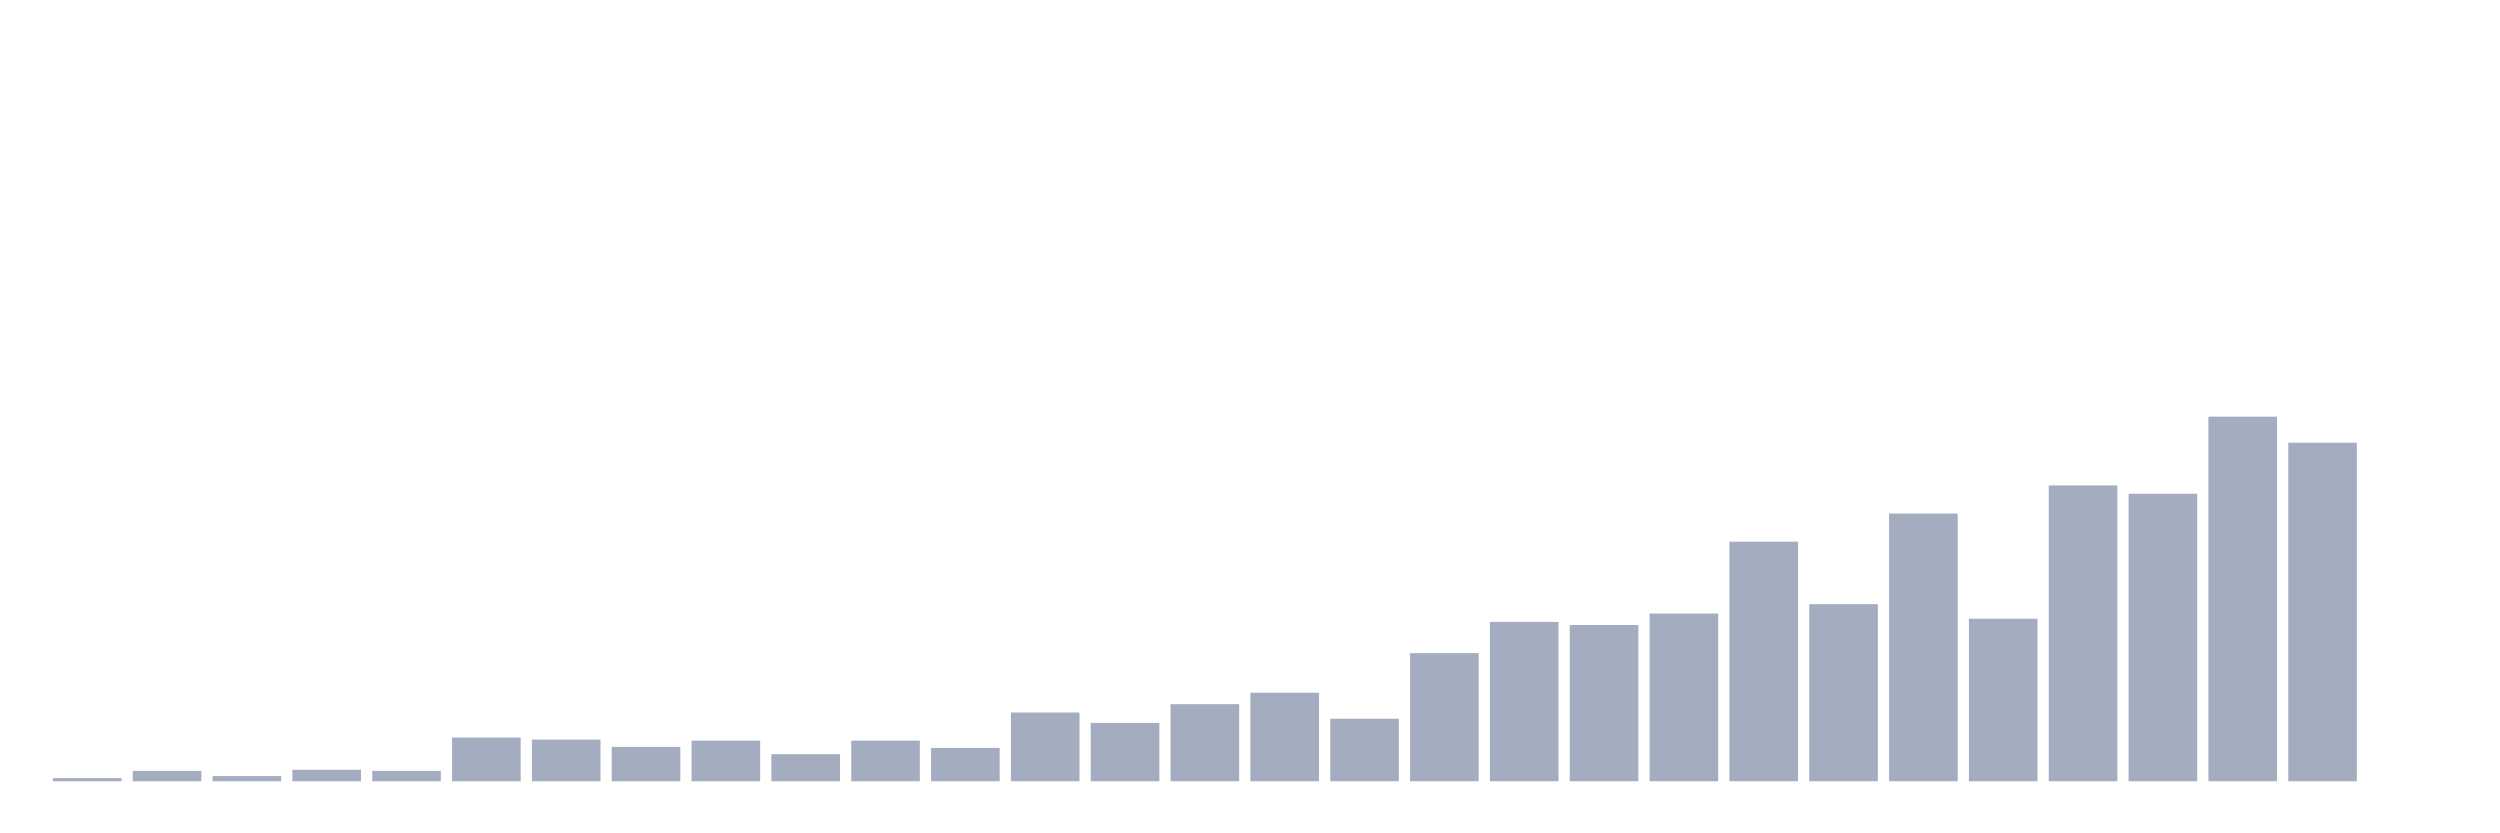 <svg xmlns="http://www.w3.org/2000/svg" viewBox="0 0 480 160"><g transform="translate(10,10)"><rect class="bar" x="0.153" width="13.175" y="139.4" height="0.6" fill="rgb(164,173,192)"></rect><rect class="bar" x="15.482" width="13.175" y="138" height="2" fill="rgb(164,173,192)"></rect><rect class="bar" x="30.81" width="13.175" y="139" height="1" fill="rgb(164,173,192)"></rect><rect class="bar" x="46.138" width="13.175" y="137.8" height="2.2" fill="rgb(164,173,192)"></rect><rect class="bar" x="61.466" width="13.175" y="138" height="2" fill="rgb(164,173,192)"></rect><rect class="bar" x="76.794" width="13.175" y="131.6" height="8.4" fill="rgb(164,173,192)"></rect><rect class="bar" x="92.123" width="13.175" y="132" height="8" fill="rgb(164,173,192)"></rect><rect class="bar" x="107.451" width="13.175" y="133.4" height="6.6" fill="rgb(164,173,192)"></rect><rect class="bar" x="122.779" width="13.175" y="132.2" height="7.8" fill="rgb(164,173,192)"></rect><rect class="bar" x="138.107" width="13.175" y="134.8" height="5.2" fill="rgb(164,173,192)"></rect><rect class="bar" x="153.436" width="13.175" y="132.2" height="7.8" fill="rgb(164,173,192)"></rect><rect class="bar" x="168.764" width="13.175" y="133.6" height="6.4" fill="rgb(164,173,192)"></rect><rect class="bar" x="184.092" width="13.175" y="126.8" height="13.2" fill="rgb(164,173,192)"></rect><rect class="bar" x="199.42" width="13.175" y="128.8" height="11.2" fill="rgb(164,173,192)"></rect><rect class="bar" x="214.748" width="13.175" y="125.2" height="14.8" fill="rgb(164,173,192)"></rect><rect class="bar" x="230.077" width="13.175" y="123" height="17" fill="rgb(164,173,192)"></rect><rect class="bar" x="245.405" width="13.175" y="128" height="12" fill="rgb(164,173,192)"></rect><rect class="bar" x="260.733" width="13.175" y="115.4" height="24.6" fill="rgb(164,173,192)"></rect><rect class="bar" x="276.061" width="13.175" y="109.4" height="30.6" fill="rgb(164,173,192)"></rect><rect class="bar" x="291.39" width="13.175" y="110" height="30" fill="rgb(164,173,192)"></rect><rect class="bar" x="306.718" width="13.175" y="107.8" height="32.2" fill="rgb(164,173,192)"></rect><rect class="bar" x="322.046" width="13.175" y="94" height="46" fill="rgb(164,173,192)"></rect><rect class="bar" x="337.374" width="13.175" y="106" height="34" fill="rgb(164,173,192)"></rect><rect class="bar" x="352.702" width="13.175" y="88.6" height="51.4" fill="rgb(164,173,192)"></rect><rect class="bar" x="368.031" width="13.175" y="108.8" height="31.2" fill="rgb(164,173,192)"></rect><rect class="bar" x="383.359" width="13.175" y="83.2" height="56.8" fill="rgb(164,173,192)"></rect><rect class="bar" x="398.687" width="13.175" y="84.8" height="55.2" fill="rgb(164,173,192)"></rect><rect class="bar" x="414.015" width="13.175" y="70" height="70" fill="rgb(164,173,192)"></rect><rect class="bar" x="429.344" width="13.175" y="75" height="65" fill="rgb(164,173,192)"></rect><rect class="bar" x="444.672" width="13.175" y="140" height="0" fill="rgb(164,173,192)"></rect></g></svg>